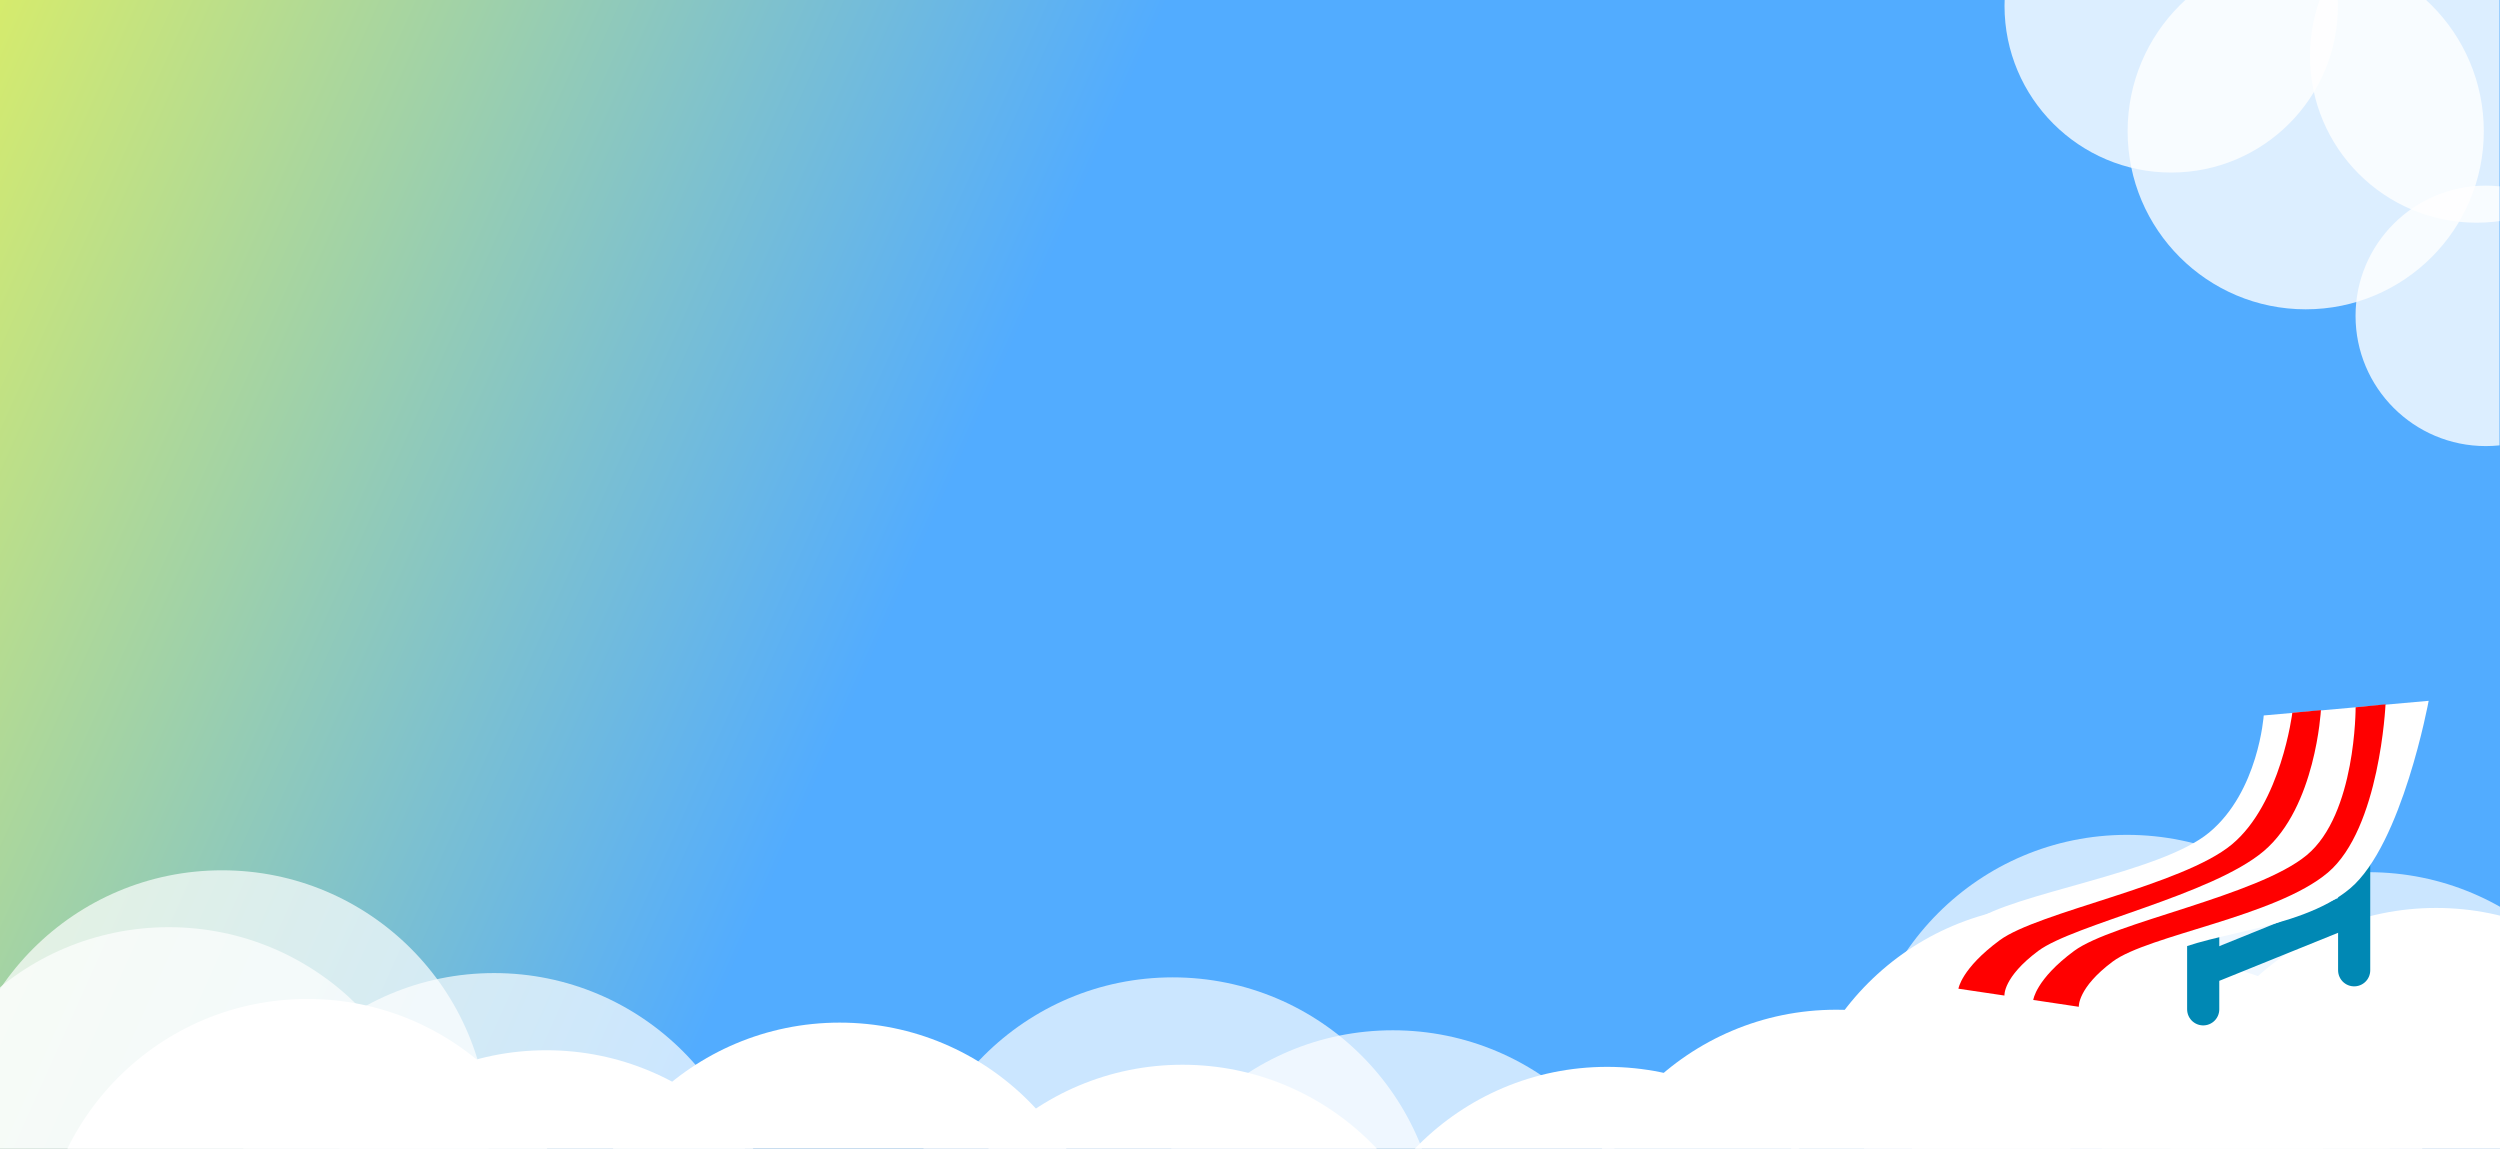 <?xml version="1.0" encoding="UTF-8" standalone="no"?>
<!-- Created with Inkscape (http://www.inkscape.org/) -->

<svg
   xmlns:dc="http://purl.org/dc/elements/1.1/"
   xmlns:cc="http://creativecommons.org/ns#"
   xmlns:rdf="http://www.w3.org/1999/02/22-rdf-syntax-ns#"
   xmlns:svg="http://www.w3.org/2000/svg"
   xmlns="http://www.w3.org/2000/svg"
   xmlns:xlink="http://www.w3.org/1999/xlink"
   xmlns:sodipodi="http://sodipodi.sourceforge.net/DTD/sodipodi-0.dtd"
   xmlns:inkscape="http://www.inkscape.org/namespaces/inkscape"
   width="155.569mm"
   height="71.477mm"
   viewBox="0 0 155.569 71.477"
   version="1.1"
   id="svg3607"
   inkscape:version="0.92.4 (5da689c313, 2019-01-14)"
   sodipodi:docname="clouds.svg">
  <rect x="0" y="0" width="155.569" height="71.477" fill="#333333" stroke="none"/>
  <defs
     id="defs3601">
    <inkscape:path-effect
       effect="spiro"
       id="path-effect8773"
       is_visible="true" />
    <inkscape:path-effect
       effect="spiro"
       id="path-effect8675"
       is_visible="true" />
    <linearGradient
       id="linearGradient8339"
       inkscape:collect="always">
      <stop
         id="stop8335"
         offset="0"
         style="stop-color:#ffffff;stop-opacity:0.798" />
      <stop
         id="stop8337"
         offset="1"
         style="stop-color:#ffffff;stop-opacity:1" />
    </linearGradient>
    <linearGradient
       inkscape:collect="always"
       id="linearGradient8181">
      <stop
         style="stop-color:#ffff3e;stop-opacity:1"
         offset="0"
         id="stop8177" />
      <stop
         style="stop-color:#52acff;stop-opacity:1"
         offset="1"
         id="stop8179" />
    </linearGradient>
    <linearGradient
       inkscape:collect="always"
       id="linearGradient7982">
      <stop
         style="stop-color:#ffffff;stop-opacity:1"
         offset="0"
         id="stop7978" />
      <stop
         style="stop-color:#ffffff;stop-opacity:0.449"
         offset="1"
         id="stop7980" />
    </linearGradient>
    <linearGradient
       inkscape:collect="always"
       xlink:href="#linearGradient7982"
       id="linearGradient8016"
       x1="13.227"
       y1="317.02"
       x2="6.423"
       y2="375.285"
       gradientUnits="userSpaceOnUse"
       gradientTransform="translate(-18.028,24.441)" />
    <linearGradient
       inkscape:collect="always"
       xlink:href="#linearGradient7982"
       id="linearGradient8024"
       x1="38.227"
       y1="334.59"
       x2="28.216"
       y2="390.182"
       gradientUnits="userSpaceOnUse"
       gradientTransform="translate(-18.028,24.441)" />
    <linearGradient
       inkscape:collect="always"
       xlink:href="#linearGradient7982"
       id="linearGradient8032"
       x1="119.152"
       y1="309.056"
       x2="121.435"
       y2="366.251"
       gradientUnits="userSpaceOnUse"
       gradientTransform="translate(-18.028,24.441)" />
    <linearGradient
       inkscape:collect="always"
       xlink:href="#linearGradient7982"
       id="linearGradient8040"
       x1="189.227"
       y1="317.847"
       x2="175.329"
       y2="377.715"
       gradientUnits="userSpaceOnUse"
       gradientTransform="translate(-18.028,24.441)" />
    <linearGradient
       inkscape:collect="always"
       xlink:href="#linearGradient7982"
       id="linearGradient8048"
       x1="221.022"
       y1="312.457"
       x2="218.494"
       y2="376.602"
       gradientUnits="userSpaceOnUse"
       gradientTransform="translate(-18.028,24.441)" />
    <linearGradient
       inkscape:collect="always"
       xlink:href="#linearGradient7982"
       id="linearGradient8056"
       x1="291.012"
       y1="316.168"
       x2="303.451"
       y2="376.036"
       gradientUnits="userSpaceOnUse"
       gradientTransform="translate(-18.028,24.441)" />
    <clipPath
       clipPathUnits="userSpaceOnUse"
       id="clipPath8070">
      <path
         style="fill:none;stroke:#000000;stroke-width:0.265px;stroke-linecap:butt;stroke-linejoin:miter;stroke-opacity:1"
         d="m -13.99,294.444 v 41.199 H 283.1 v -41.224 z"
         id="path8072"
         inkscape:connector-curvature="0"
         sodipodi:nodetypes="ccccc" />
    </clipPath>
    <clipPath
       clipPathUnits="userSpaceOnUse"
       id="clipPath8086">
      <rect
         style="fill:none;fill-opacity:0.449;stroke:#ffffff;stroke-width:2.4;stroke-linecap:round;stroke-linejoin:round;stroke-miterlimit:4;stroke-dasharray:none;stroke-opacity:0.451;paint-order:normal"
         id="rect8088"
         width="116.768"
         height="108.832"
         x="179.161"
         y="87.893"
         ry="0" />
    </clipPath>
    <linearGradient
       inkscape:collect="always"
       xlink:href="#linearGradient8181"
       id="linearGradient8183"
       x1="-31.527"
       y1="19.483"
       x2="48.44"
       y2="55.332"
       gradientUnits="userSpaceOnUse"
       gradientTransform="translate(0.08,11.049)" />
    <linearGradient
       inkscape:collect="always"
       xlink:href="#linearGradient8339"
       id="linearGradient8333"
       x1="149.404"
       y1="71.26"
       x2="136.861"
       y2="91.719"
       gradientUnits="userSpaceOnUse"
       gradientTransform="matrix(1.5,0,0,1.5,-160.642,-35.622)" />
    <linearGradient
       inkscape:collect="always"
       xlink:href="#linearGradient8339"
       id="linearGradient8389"
       gradientUnits="userSpaceOnUse"
       x1="149.404"
       y1="71.26"
       x2="136.861"
       y2="91.719"
       gradientTransform="matrix(1.5,0,0,1.5,-288.995,-43.949)" />
    <linearGradient
       inkscape:collect="always"
       xlink:href="#linearGradient8339"
       id="linearGradient8391"
       gradientUnits="userSpaceOnUse"
       x1="149.404"
       y1="71.26"
       x2="136.861"
       y2="91.719"
       gradientTransform="matrix(1.5,0,0,1.5,-288.995,-43.949)" />
    <linearGradient
       inkscape:collect="always"
       xlink:href="#linearGradient8339"
       id="linearGradient8393"
       gradientUnits="userSpaceOnUse"
       x1="149.404"
       y1="71.26"
       x2="136.861"
       y2="91.719"
       gradientTransform="matrix(1.5,0,0,1.5,-288.995,-43.949)" />
    <linearGradient
       inkscape:collect="always"
       xlink:href="#linearGradient8339"
       id="linearGradient8395"
       gradientUnits="userSpaceOnUse"
       x1="149.404"
       y1="71.26"
       x2="136.861"
       y2="91.719"
       gradientTransform="matrix(1.5,0,0,1.5,-288.995,-43.949)" />
    <linearGradient
       inkscape:collect="always"
       xlink:href="#linearGradient8339"
       id="linearGradient8397"
       gradientUnits="userSpaceOnUse"
       x1="149.404"
       y1="71.26"
       x2="136.861"
       y2="91.719"
       gradientTransform="matrix(1.5,0,0,1.5,-288.995,-43.949)" />
    <linearGradient
       inkscape:collect="always"
       xlink:href="#linearGradient7982"
       id="linearGradient8473"
       gradientUnits="userSpaceOnUse"
       gradientTransform="translate(-18.028,24.441)"
       x1="189.227"
       y1="317.847"
       x2="175.329"
       y2="377.715" />
    <linearGradient
       inkscape:collect="always"
       xlink:href="#linearGradient7982"
       id="linearGradient8481"
       gradientUnits="userSpaceOnUse"
       gradientTransform="translate(-18.028,24.441)"
       x1="291.012"
       y1="316.168"
       x2="303.451"
       y2="376.036" />
    <linearGradient
       inkscape:collect="always"
       xlink:href="#linearGradient7982"
       id="linearGradient8485"
       gradientUnits="userSpaceOnUse"
       gradientTransform="translate(-18.028,24.441)"
       x1="119.152"
       y1="309.056"
       x2="121.435"
       y2="366.251" />
    <clipPath
       clipPathUnits="userSpaceOnUse"
       id="clipPath8509">
      <rect
         style="fill:#131313;fill-opacity:0.798;stroke:none;stroke-width:2.4;stroke-linecap:round;stroke-linejoin:round;stroke-miterlimit:4;stroke-dasharray:none;stroke-opacity:0.451;paint-order:normal"
         id="rect8511"
         width="155.513"
         height="19.7"
         x="-43.436"
         y="219.776" />
    </clipPath>
    <clipPath
       clipPathUnits="userSpaceOnUse"
       id="clipPath8599">
      <rect
         style="fill:#131313;fill-opacity:0.798;stroke:none;stroke-width:2.4;stroke-linecap:round;stroke-linejoin:round;stroke-miterlimit:4;stroke-dasharray:none;stroke-opacity:0.451;paint-order:normal"
         id="rect8601"
         width="155.569"
         height="19.636"
         x="-18.028"
         y="163.282" />
    </clipPath>
  </defs>
  <sodipodi:namedview
     id="base"
     pagecolor="#898989"
     bordercolor="#666666"
     borderopacity="1.0"
     inkscape:pageopacity="0"
     inkscape:pageshadow="2"
     inkscape:zoom="0.98994949"
     inkscape:cx="381.63485"
     inkscape:cy="38.89754"
     inkscape:document-units="mm"
     inkscape:current-layer="layer1"
     showgrid="false"
     inkscape:pagecheckerboard="true"
     inkscape:window-width="1366"
     inkscape:window-height="705"
     inkscape:window-x="-8"
     inkscape:window-y="-8"
     inkscape:window-maximized="1"
     fit-margin-top="0"
     fit-margin-left="0"
     fit-margin-right="0"
     fit-margin-bottom="0" />
  <g
     inkscape:label="Layer 1"
     inkscape:groupmode="layer"
     id="layer1"
     transform="translate(31.391,-82.309)">
    <g
       id="g8627">
      <rect
         y="82.309"
         x="-31.391"
         height="71.477"
         width="155.569"
         id="rect8097"
         style="fill:url(#linearGradient8183);fill-opacity:1;stroke:none;stroke-width:2.4;stroke-linecap:round;stroke-linejoin:round;stroke-miterlimit:4;stroke-dasharray:none;stroke-opacity:0.451;paint-order:normal" />
      <g
         transform="matrix(0.435,0,0,0.435,59.155,51.287)"
         id="g8203"
         style="fill:url(#linearGradient8333);fill-opacity:1;stroke-width:2.296">
        <g
           id="g8080"
           clip-path="url(#clipPath8086)"
           style="fill:url(#linearGradient8397);fill-opacity:1;stroke-width:3.767"
           transform="matrix(0.61,0,0,0.61,-31.106,17.652)">
          <circle
             r="41.766"
             cy="118.744"
             cx="250.476"
             id="circle4196"
             style="fill:url(#linearGradient8389);fill-opacity:1;stroke:none;stroke-width:9.04;stroke-linecap:round;stroke-linejoin:round;stroke-miterlimit:4;stroke-dasharray:none;stroke-opacity:1;paint-order:normal" />
          <circle
             style="fill:url(#linearGradient8391);fill-opacity:1;stroke:none;stroke-width:9.04;stroke-linecap:round;stroke-linejoin:round;stroke-miterlimit:4;stroke-dasharray:none;stroke-opacity:1;paint-order:normal"
             id="circle4198"
             cx="292.705"
             cy="162.042"
             r="30.541" />
          <circle
             r="39.094"
             cy="101.104"
             cx="290.566"
             id="circle4200"
             style="fill:url(#linearGradient8393);fill-opacity:1;stroke:none;stroke-width:9.04;stroke-linecap:round;stroke-linejoin:round;stroke-miterlimit:4;stroke-dasharray:none;stroke-opacity:1;paint-order:normal" />
          <circle
             style="fill:url(#linearGradient8395);fill-opacity:1;stroke:none;stroke-width:9.04;stroke-linecap:round;stroke-linejoin:round;stroke-miterlimit:4;stroke-dasharray:none;stroke-opacity:1;paint-order:normal"
             id="circle4202"
             cx="218.938"
             cy="89.344"
             r="39.094" />
        </g>
      </g>
      <g
         clip-path="url(#clipPath8599)"
         transform="translate(-13.363,-29.132)"
         id="g8595">
        <circle
           style="fill:url(#linearGradient8024);fill-opacity:1;stroke:none;stroke-width:2.4;stroke-linecap:round;stroke-linejoin:round;stroke-miterlimit:4;stroke-dasharray:none;stroke-opacity:1;paint-order:normal"
           id="path4152"
           cx="55.556"
           cy="194.311"
           r="16.614" />
        <circle
           style="fill:#ffffff;fill-opacity:0.698;stroke:none;stroke-width:2.4;stroke-linecap:round;stroke-linejoin:round;stroke-miterlimit:4;stroke-dasharray:none;stroke-opacity:1;paint-order:normal"
           id="circle4156"
           cx="68.646"
           cy="192.167"
           r="16.614" />
        <circle
           r="16.614"
           cy="188.874"
           cx="54.948"
           id="circle4154"
           style="fill:#ffffff;fill-opacity:0.698;stroke:none;stroke-width:2.4;stroke-linecap:round;stroke-linejoin:round;stroke-miterlimit:4;stroke-dasharray:none;stroke-opacity:1;paint-order:normal" />
        <circle
           r="16.614"
           cy="180.006"
           cx="114.329"
           id="circle4158"
           style="fill:#ffffff;fill-opacity:0.698;stroke:none;stroke-width:2.4;stroke-linecap:round;stroke-linejoin:round;stroke-miterlimit:4;stroke-dasharray:none;stroke-opacity:1;paint-order:normal" />
        <circle
           style="fill:#ffffff;fill-opacity:0.698;stroke:none;stroke-width:2.4;stroke-linecap:round;stroke-linejoin:round;stroke-miterlimit:4;stroke-dasharray:none;stroke-opacity:1;paint-order:normal"
           id="circle4160"
           cx="129.356"
           cy="182.329"
           r="16.614" />
        <circle
           r="16.614"
           cy="184.354"
           cx="109.978"
           id="circle4162"
           style="fill:url(#linearGradient8048);fill-opacity:1;stroke:none;stroke-width:2.4;stroke-linecap:round;stroke-linejoin:round;stroke-miterlimit:4;stroke-dasharray:none;stroke-opacity:1;paint-order:normal" />
        <circle
           style="fill:url(#linearGradient8056);fill-opacity:1;stroke:none;stroke-width:2.4;stroke-linecap:round;stroke-linejoin:round;stroke-miterlimit:4;stroke-dasharray:none;stroke-opacity:1;paint-order:normal"
           id="circle4164"
           cx="133.566"
           cy="184.554"
           r="16.614" />
        <circle
           r="16.614"
           cy="190.888"
           cx="96.23"
           id="circle4166"
           style="fill:url(#linearGradient8040);fill-opacity:1;stroke:none;stroke-width:2.4;stroke-linecap:round;stroke-linejoin:round;stroke-miterlimit:4;stroke-dasharray:none;stroke-opacity:1;paint-order:normal" />
        <circle
           r="16.614"
           cy="187.811"
           cx="116.824"
           id="circle4168"
           style="fill:url(#linearGradient8032);fill-opacity:1;stroke:none;stroke-width:2.4;stroke-linecap:round;stroke-linejoin:round;stroke-miterlimit:4;stroke-dasharray:none;stroke-opacity:1;paint-order:normal" />
        <circle
           r="16.614"
           cy="193.409"
           cx="15.968"
           id="circle4170"
           style="fill:url(#linearGradient8016);fill-opacity:1;stroke:none;stroke-width:2.4;stroke-linecap:round;stroke-linejoin:round;stroke-miterlimit:4;stroke-dasharray:none;stroke-opacity:1;paint-order:normal" />
        <circle
           style="fill:url(#linearGradient8473);fill-opacity:1;stroke:none;stroke-width:2.4;stroke-linecap:round;stroke-linejoin:round;stroke-miterlimit:4;stroke-dasharray:none;stroke-opacity:1;paint-order:normal"
           id="circle8471"
           cx="34.223"
           cy="191.69"
           r="16.614" />
        <circle
           style="fill:#ffffff;fill-opacity:0.698;stroke:none;stroke-width:2.4;stroke-linecap:round;stroke-linejoin:round;stroke-miterlimit:4;stroke-dasharray:none;stroke-opacity:1;paint-order:normal"
           id="circle8475"
           cx="12.719"
           cy="188.607"
           r="16.614" />
        <circle
           r="16.614"
           cy="185.752"
           cx="-7.526"
           id="circle8477"
           style="fill:#ffffff;fill-opacity:0.698;stroke:none;stroke-width:2.4;stroke-linecap:round;stroke-linejoin:round;stroke-miterlimit:4;stroke-dasharray:none;stroke-opacity:1;paint-order:normal" />
        <circle
           r="16.614"
           cy="194.443"
           cx="81.983"
           id="circle8479"
           style="fill:url(#linearGradient8481);fill-opacity:1;stroke:none;stroke-width:2.4;stroke-linecap:round;stroke-linejoin:round;stroke-miterlimit:4;stroke-dasharray:none;stroke-opacity:1;paint-order:normal" />
        <circle
           style="fill:url(#linearGradient8485);fill-opacity:1;stroke:none;stroke-width:2.4;stroke-linecap:round;stroke-linejoin:round;stroke-miterlimit:4;stroke-dasharray:none;stroke-opacity:1;paint-order:normal"
           id="circle8483"
           cx="1.096"
           cy="190.217"
           r="16.614" />
        <circle
           r="16.614"
           cy="182.212"
           cx="-4.21"
           id="circle8487"
           style="fill:#ffffff;fill-opacity:0.698;stroke:none;stroke-width:2.4;stroke-linecap:round;stroke-linejoin:round;stroke-miterlimit:4;stroke-dasharray:none;stroke-opacity:1;paint-order:normal" />
      </g>
    </g>
    <g
       id="g8855"
       transform="matrix(0.438,0,0,0.438,124.548,50.367)"
       style="stroke-width:2.284">
      <g
         transform="translate(9.071,-13.607)"
         id="g8834"
         style="stroke-width:2.284">
        <path
           style="fill:#15bfff;fill-opacity:1;stroke:#0088b4;stroke-width:4.568;stroke-linecap:round;stroke-linejoin:miter;stroke-miterlimit:4;stroke-dasharray:none;stroke-opacity:1"
           d="m -30.635,208.459 v 15.925"
           id="path8817"
           inkscape:connector-curvature="0" />
        <path
           inkscape:connector-curvature="0"
           id="path8827"
           d="m -52.083,217.541 v 12.39"
           style="fill:#15bfff;fill-opacity:1;stroke:#0088b4;stroke-width:4.568;stroke-linecap:round;stroke-linejoin:miter;stroke-miterlimit:4;stroke-dasharray:none;stroke-opacity:1" />
        <path
           style="fill:#15bfff;fill-opacity:1;stroke:#0088b4;stroke-width:4.568;stroke-linecap:round;stroke-linejoin:miter;stroke-miterlimit:4;stroke-dasharray:none;stroke-opacity:1"
           d="m -31.548,216.039 -18.895,7.643"
           id="path8829"
           inkscape:connector-curvature="0" />
      </g>
      <g
         transform="translate(48.759,1.512)"
         id="g8844"
         style="stroke-width:2.284">
        <path
           style="fill:#ffffff;stroke:none;stroke-width:0.604px;stroke-linecap:butt;stroke-linejoin:miter;stroke-opacity:1"
           d="m -83.174,173.062 23.435,-2.079 c 0,0 -3.75,20.396 -11.15,26.647 -7.4,6.251 -21.992,6.262 -27.025,10.016 -5.033,3.755 -6.615,7.56 -6.615,7.56 l -26.08,-3.969 c 0,0 0.782,-4.854 6.237,-8.882 5.454,-4.028 26.434,-6.844 33.451,-12.662 7.017,-5.819 7.749,-16.631 7.749,-16.631 z"
           id="path8809"
           inkscape:connector-curvature="0"
           sodipodi:nodetypes="cczzcczzc" />
        <g
           id="g8838"
           style="stroke-width:2.284">
          <path
             style="fill:#ff0000;stroke:none;stroke-width:0.604px;stroke-linecap:butt;stroke-linejoin:miter;stroke-opacity:1"
             d="m -79.111,172.684 4.063,-0.378 c 0,0 -0.726,13.781 -8.126,20.033 -7.4,6.251 -27,10.42 -32.033,14.174 -5.033,3.755 -4.802,6.342 -4.802,6.342 l -6.537,-0.973 c 0,0 0.404,-2.853 5.859,-6.881 5.454,-4.028 25.961,-7.788 32.978,-13.607 7.017,-5.819 8.599,-18.71 8.599,-18.71 z"
             id="path8811"
             inkscape:connector-curvature="0"
             sodipodi:nodetypes="cczzcczzc" />
          <path
             sodipodi:nodetypes="cczzcczzc"
             inkscape:connector-curvature="0"
             id="path8813"
             d="m -70.115,171.901 4.248,-0.422 c 0,0 -0.793,17.657 -8.193,23.908 -7.4,6.251 -25.53,8.883 -30.564,12.637 -5.033,3.755 -4.819,6.426 -4.819,6.426 l -6.473,-0.969 c 0,0 0.357,-2.941 5.811,-6.969 5.454,-4.028 26.028,-7.788 33.045,-13.607 7.017,-5.819 6.944,-21.005 6.944,-21.005 z"
             style="fill:#ff0000;stroke:none;stroke-width:0.604px;stroke-linecap:butt;stroke-linejoin:miter;stroke-opacity:1" />
        </g>
      </g>
    </g>
  </g>
</svg>
